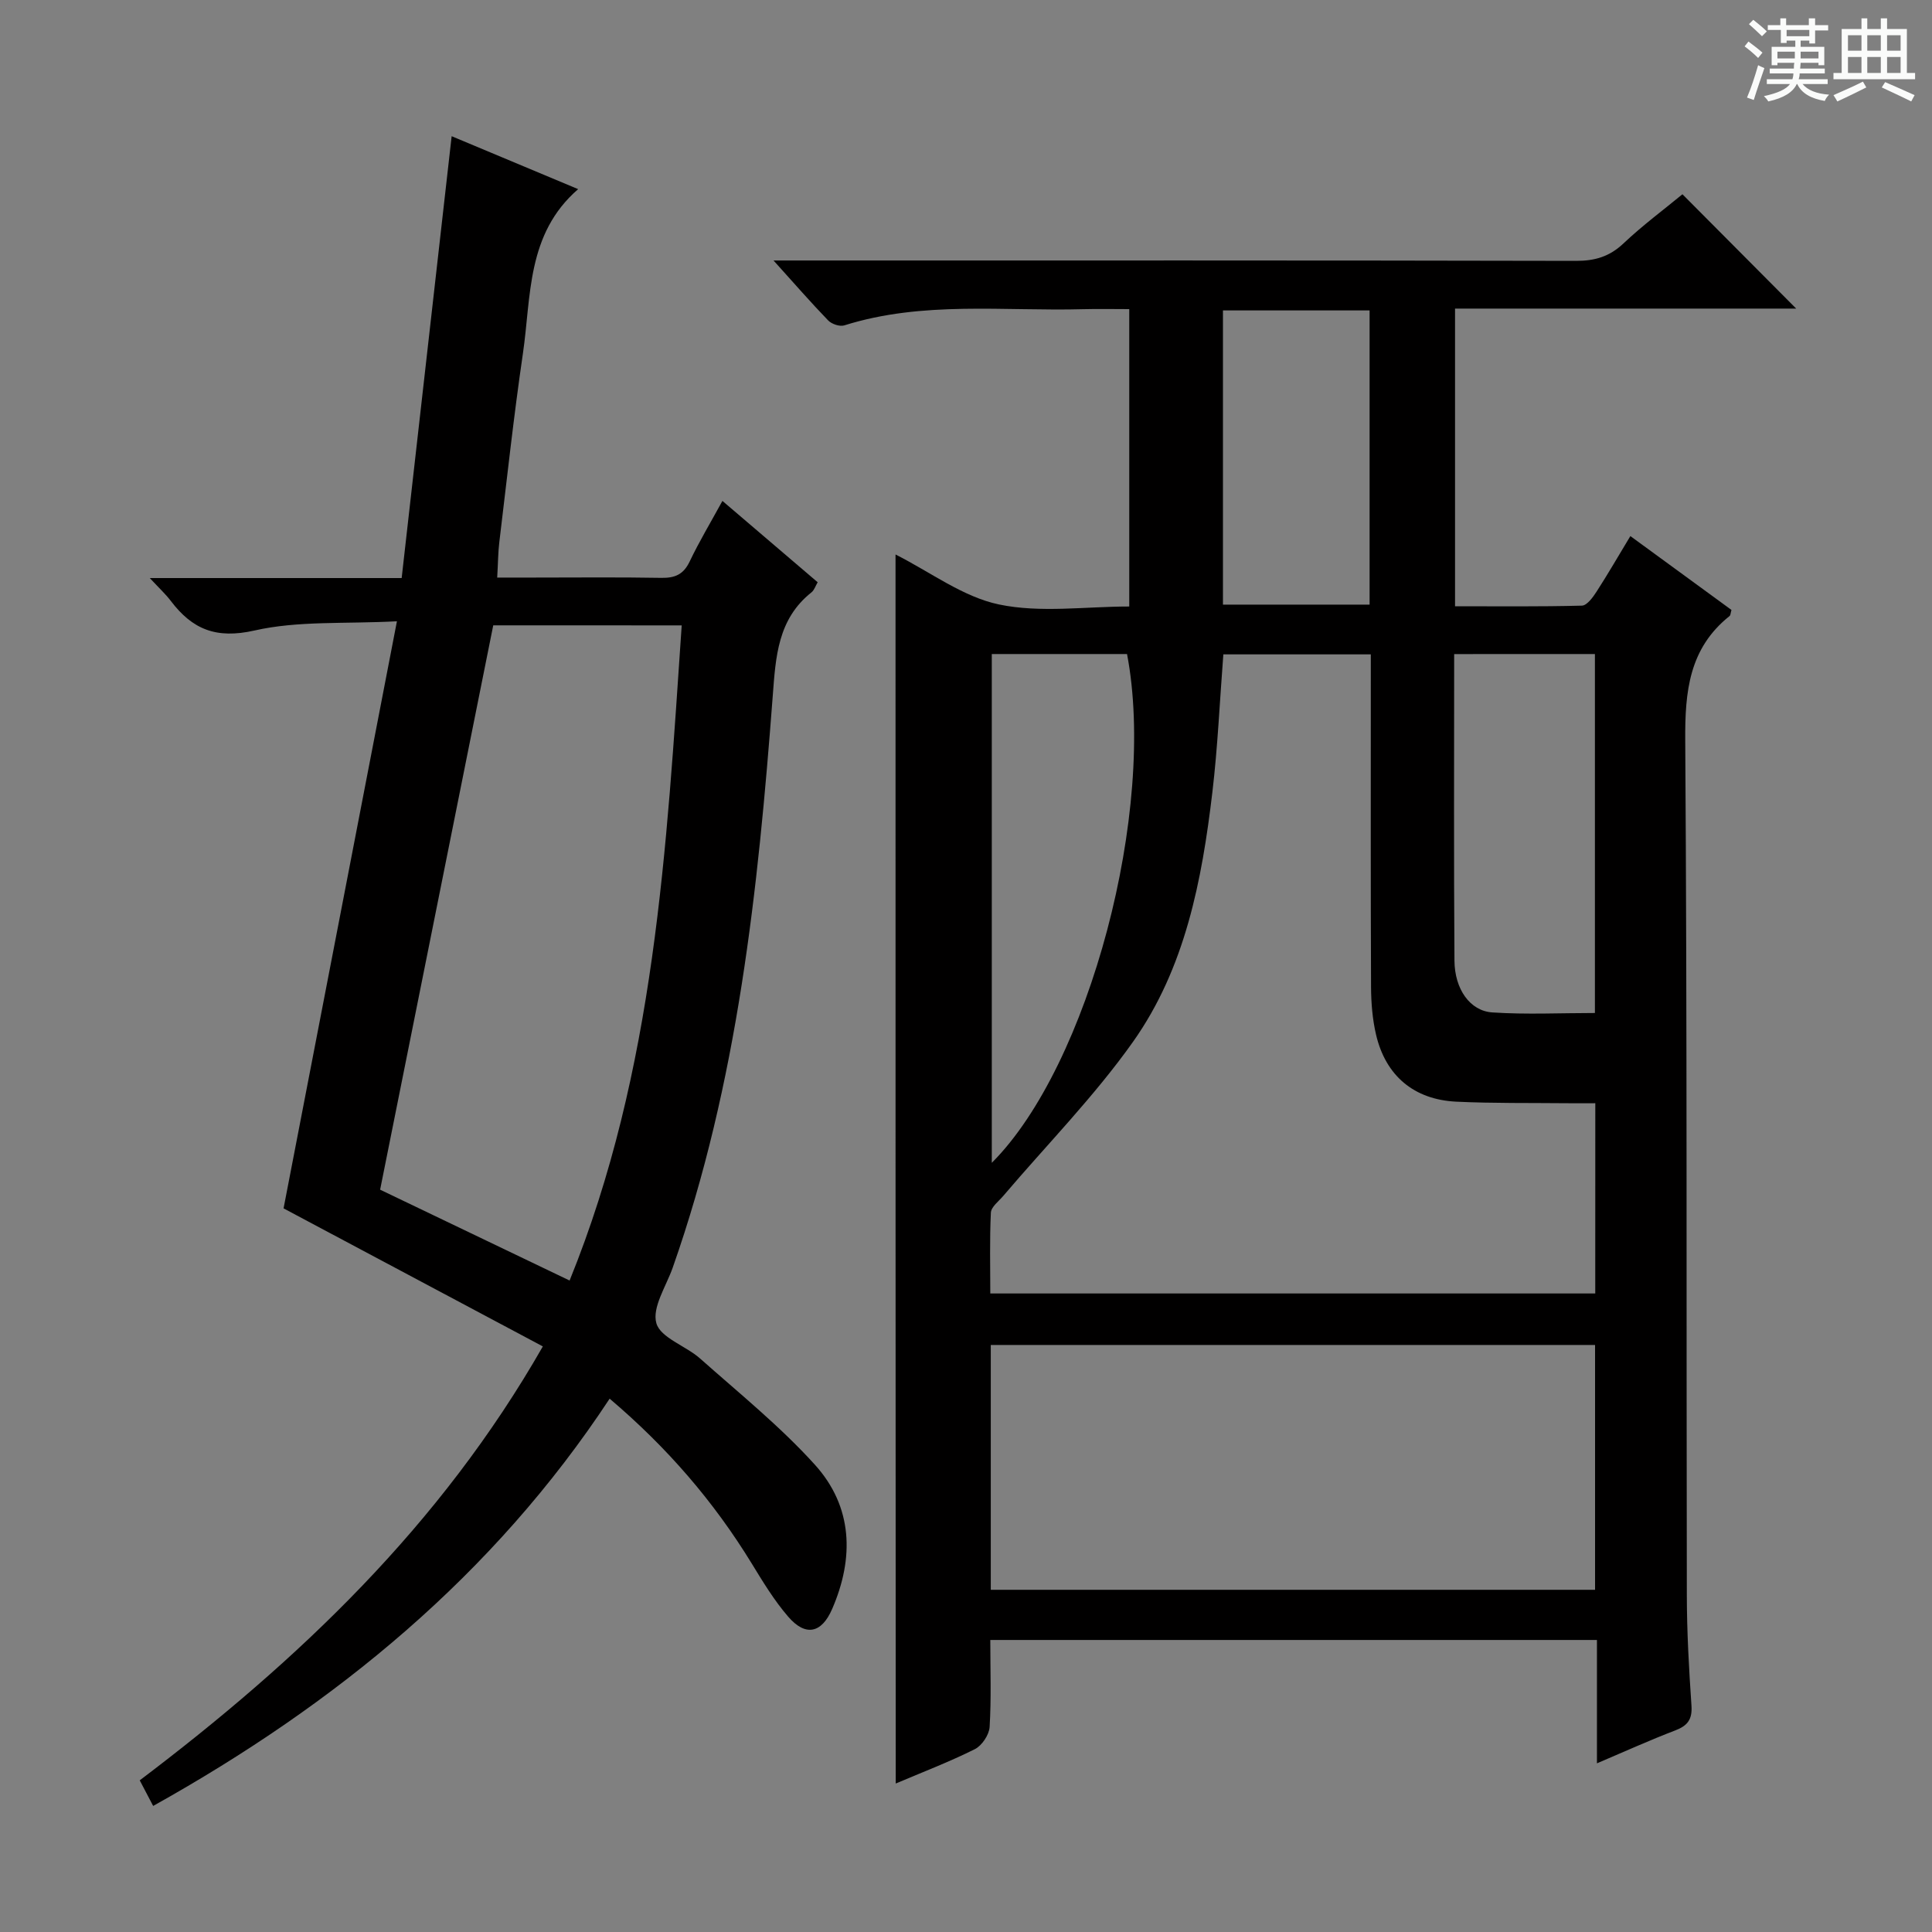 <svg enable-background="new 0 0 400 400" viewBox="0 0 400 400" xmlns="http://www.w3.org/2000/svg"><rect x="0" y="0" width="400" height="400" fill="#808080" stroke="none"/><path d="m361.2 9.6.8-1c.9.7 1.9 1.4 2.9 2.3l-.9 1.1c-1-1-2-1.8-2.8-2.4zm.5 10.6c.9-2.1 1.6-4.3 2.3-6.7.4.2.8.4 1.3.6-.7 2.1-1.5 4.3-2.2 6.6zm.4-15.2.9-.9c1 .8 2 1.6 2.8 2.4l-1 1c-.9-.9-1.8-1.7-2.7-2.5zm12.5-1.2h1.2v1.4h2.7v1.1h-2.7v2.7h-1.2v-.6h-1.8v1.3h4.9v3.8h-1.2v-.5h-3.7c0 .4-.1.9-.1 1.2h5.1v1h-5.2c0 .5-.1.9-.2 1.2h6v1h-5.2c1.1 1.3 2.9 2 5.5 2.2-.4.4-.7.8-.9 1.3-2.9-.5-4.8-1.6-5.7-3.5h-.1c-.8 1.7-2.7 2.9-5.9 3.6-.2-.4-.6-.8-.9-1.1 2.8-.6 4.6-1.4 5.4-2.5h-4.8v-1h5.3c.1-.3.2-.7.2-1.2h-4.9v-1h5c0-.4 0-.8.1-1.2h-3.5v.5h-1.2v-3.8h4.9v-1.3h-1.8v.5h-1.2v-2.7h-2.7v-1h2.6v-1.4h1.2v1.4h4.7v-1.4zm-6.6 8.3h3.6c0-.4 0-.9 0-1.4h-3.6zm1.9-4.6h4.7v-1.3h-4.7zm6.6 3.2h-3.7v1.4h3.7z" fill="#fafbfa"/><path d="m385.3 3.8h1.3v2.2h2.8v-2.2h1.3v2.2h4.1v9.1h1.7v1.3h-16.9v-1.3h1.7v-9.1h4.1v-2.2zm.4 13.1.7 1.2c-1.8.9-3.8 1.9-6 2.9-.2-.4-.5-.8-.8-1.3 2.3-1 4.3-1.9 6.1-2.8zm-3.1-6.4h2.8v-3.2h-2.8zm0 4.6h2.8v-3.3h-2.8zm4-4.6h2.8v-3.2h-2.8zm0 4.6h2.8v-3.3h-2.8zm3.7 1.9c2.1.9 4.1 1.8 6.1 2.7l-.7 1.3c-2.2-1.1-4.2-2-6.1-2.9zm3.2-9.7h-2.8v3.2h2.8zm-2.8 7.8h2.8v-3.3h-2.8z" fill="#fafbfa"/><g fill="#010000"><path d="m185.41 114.8c7.24 3.65 13.96 8.79 21.43 10.35 8.58 1.79 17.82.42 26.96.42 0-20.71 0-40.82 0-61.57-3.2 0-6.31-.07-9.41.01-16.57.46-33.32-1.77-49.6 3.36-.94.29-2.61-.28-3.33-1.03-3.57-3.69-6.94-7.57-11.31-12.41h6.19c53.32 0 106.63-.04 159.95.08 3.92.01 6.94-.88 9.83-3.61 3.97-3.75 8.39-7.03 12.21-10.18 7.95 7.99 15.75 15.84 23.55 23.67-23.06 0-46.73 0-70.63 0v61.63c8.76 0 17.52.1 26.27-.13 1.05-.03 2.28-1.73 3.04-2.91 2.34-3.62 4.5-7.37 6.99-11.49 7.15 5.23 14.08 10.29 20.93 15.29-.19.65-.18 1.09-.39 1.26-8.4 6.7-9.25 15.65-9.18 25.75.4 58.98.22 117.96.33 176.94.01 7.64.44 15.29.96 22.92.19 2.85-.81 4.14-3.37 5.12-5.22 1.99-10.32 4.31-16.2 6.81 0-8.98 0-17.08 0-25.54-42.03 0-83.55 0-125.6 0 0 6.11.22 12.08-.14 18.01-.1 1.63-1.6 3.87-3.07 4.6-5.28 2.64-10.82 4.75-16.37 7.11-.04-85.07-.04-169.59-.04-254.46zm144.88 113.61c-2.23 0-4.02.02-5.81 0-7.66-.08-15.32.04-22.97-.32-8.76-.42-14.62-5.37-16.61-13.86-.75-3.19-1.02-6.56-1.04-9.85-.09-21.15-.05-42.3-.05-63.44 0-1.77 0-3.53 0-5.46-10.62 0-20.52 0-30.53 0-.75 9.7-1.16 19.15-2.27 28.53-2.16 18.25-5.62 36.41-16.42 51.67-8.02 11.32-17.88 21.34-26.9 31.95-.94 1.1-2.48 2.25-2.54 3.44-.27 5.57-.12 11.17-.12 16.73h125.25c.01-12.99.01-25.75.01-39.39zm-125.16 100.74h125.11c0-17.2 0-33.96 0-50.69-41.9 0-83.45 0-125.11 0zm.21-193.74v105.34c20.17-20.16 34.17-73.11 28-105.34-9.19 0-18.43 0-28 0zm95.73.01c0 21.55-.09 42.51.06 63.47.04 5.92 3.23 10.41 7.82 10.72 7.04.47 14.13.12 21.26.12 0-25.09 0-49.63 0-74.32-9.79.01-19.21.01-29.14.01zm-47.87-71.15v60.91h30.36c0-20.48 0-40.56 0-60.91-10.15 0-20.05 0-30.36 0z"/><path d="m31.71 373.9c-1.05-2-1.89-3.6-2.78-5.3 32.85-24.84 62.24-52.7 83.46-89.84-18.33-9.76-36.18-19.26-53.68-28.58 7.72-39.98 15.44-79.99 23.47-121.55-10.86.57-20.49-.14-29.49 1.91-7.96 1.8-12.87-.25-17.33-6.13-1.06-1.4-2.37-2.6-4.35-4.73h52.15c3.46-30.59 6.87-60.73 10.35-91.48 8.56 3.58 17.29 7.24 26.19 10.96-10.72 9.29-9.7 22.18-11.44 34.05-1.9 12.97-3.31 26.01-4.88 39.02-.26 2.13-.26 4.29-.44 7.35h7.47c8.83 0 17.66-.1 26.49.06 2.83.05 4.6-.69 5.88-3.37 1.99-4.17 4.38-8.15 6.79-12.56 6.65 5.68 13.08 11.17 19.72 16.84-.46.78-.71 1.63-1.27 2.08-7 5.55-7.42 13.34-8.03 21.44-3.04 40.12-7.24 80.07-20.71 118.38-1.36 3.86-4.31 8.25-3.39 11.5.86 3.04 6.09 4.68 9.06 7.32 8.07 7.17 16.55 14.01 23.76 21.98 7.86 8.69 8.18 19.28 3.57 29.89-2.19 5.05-5.52 5.72-9.09 1.58-2.91-3.37-5.26-7.26-7.59-11.07-7.81-12.74-17.4-23.91-29.38-34.07-24.07 36.54-56.65 63.19-94.51 84.32zm70.41-244.43c-7.83 39.07-15.61 77.89-23.42 116.84 12.64 6.06 25.63 12.29 39.23 18.81 17.68-43.55 20.06-89.45 23.21-135.64-13.63-.01-26.55-.01-39.02-.01z"/></g></svg>